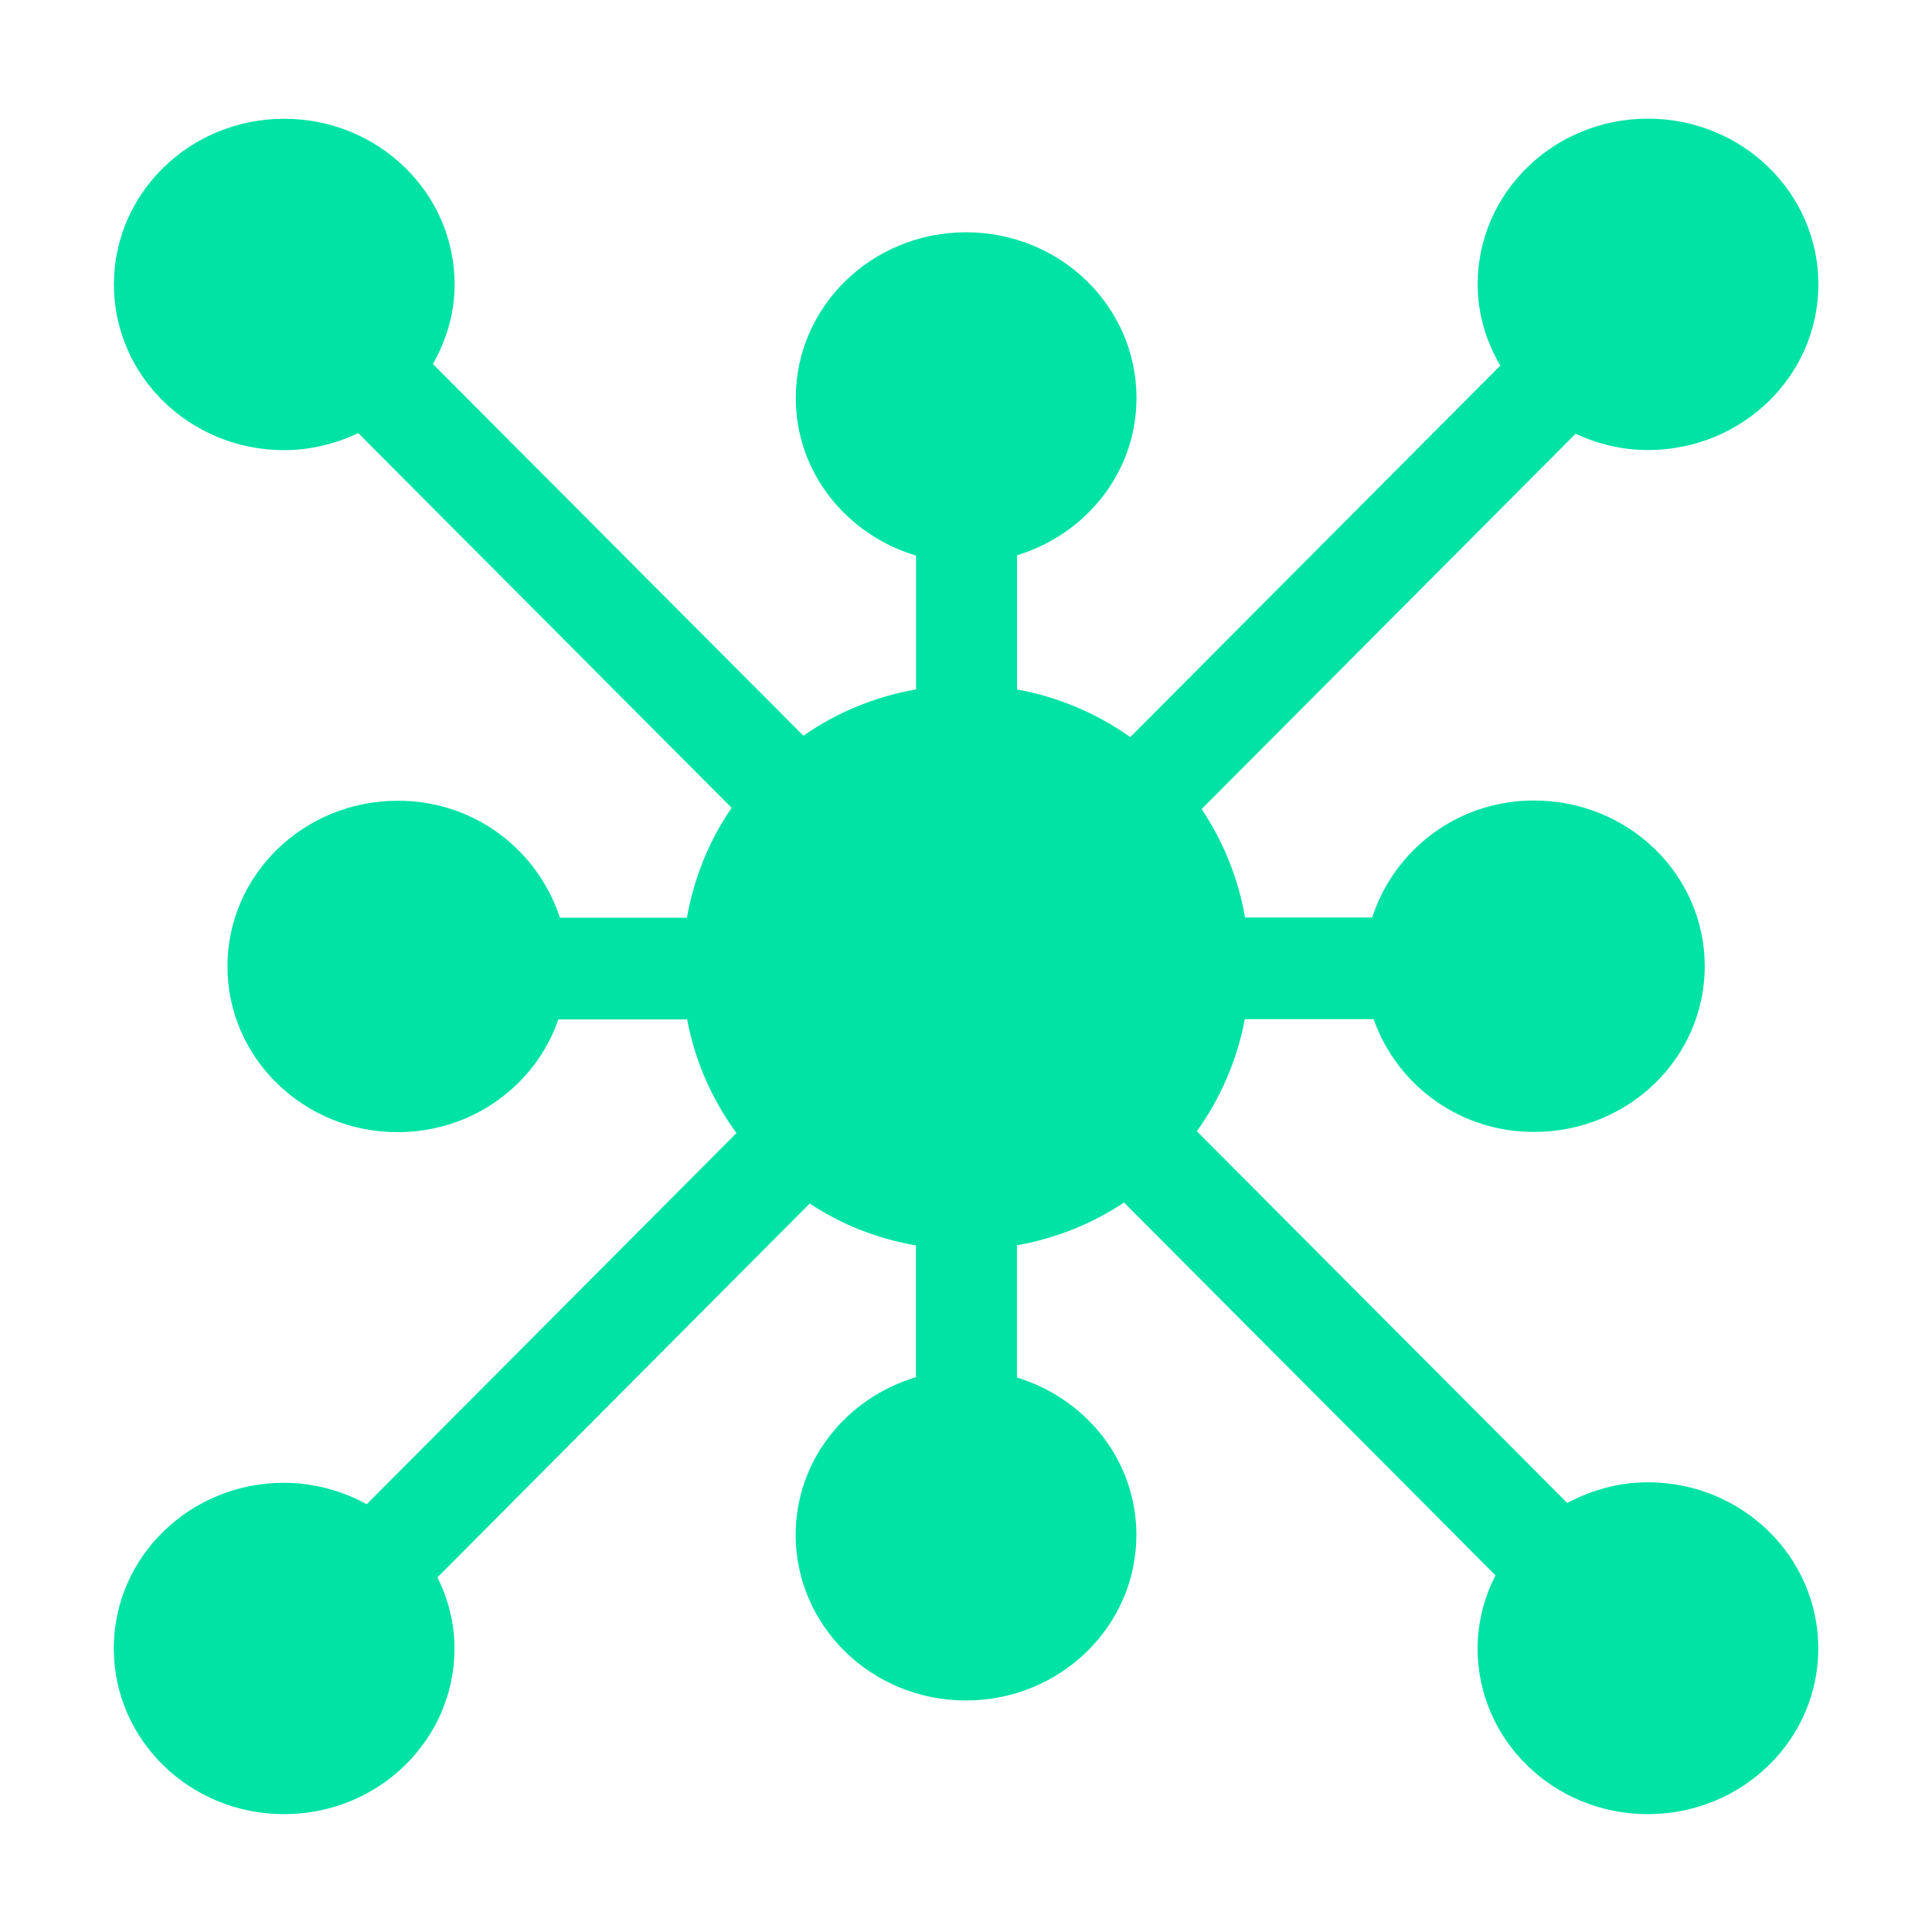 <svg width="48" height="48" viewBox="0 0 48 48" fill="none" xmlns="http://www.w3.org/2000/svg">
<path fill-rule="evenodd" clip-rule="evenodd" d="M40.942 36.827C40.214 36.827 39.536 37.022 38.937 37.341L29.735 28.105C30.32 27.287 30.735 26.346 30.927 25.321H34.126C34.418 26.145 34.96 26.858 35.675 27.359C36.391 27.861 37.245 28.128 38.119 28.122C40.459 28.122 42.354 26.281 42.354 24.006C42.354 21.73 40.459 19.889 38.119 19.889C37.226 19.884 36.355 20.162 35.631 20.684C34.907 21.207 34.368 21.946 34.092 22.794H30.933C30.766 21.831 30.399 20.913 29.854 20.101L39.144 10.777C39.691 11.029 40.295 11.181 40.942 11.181C43.283 11.181 45.177 9.34 45.177 7.064C45.177 4.789 43.283 2.948 40.942 2.948C38.604 2.948 36.712 4.789 36.712 7.064C36.712 7.801 36.924 8.485 37.274 9.083L28.081 18.313C27.242 17.717 26.282 17.313 25.269 17.13V13.796C26.983 13.271 28.236 11.732 28.236 9.888C28.236 7.612 26.342 5.771 24.001 5.771C21.663 5.771 19.771 7.612 19.771 9.888C19.771 11.737 21.028 13.285 22.759 13.804V17.128C21.731 17.308 20.782 17.706 19.96 18.279L10.756 9.044C11.089 8.454 11.295 7.787 11.295 7.067C11.295 4.792 9.4 2.951 7.06 2.951C4.722 2.951 2.83 4.792 2.83 7.067C2.83 9.343 4.722 11.184 7.06 11.184C7.72 11.184 8.344 11.023 8.901 10.761L18.176 20.07C17.623 20.874 17.244 21.8 17.066 22.8H13.91C13.633 21.951 13.094 21.212 12.37 20.689C11.645 20.167 10.774 19.889 9.88 19.895C7.543 19.895 5.651 21.735 5.651 24.011C5.651 26.287 7.543 28.128 9.88 28.128C11.744 28.128 13.311 26.953 13.873 25.327H17.072C17.264 26.369 17.696 27.323 18.297 28.151L9.11 37.372C8.481 37.025 7.775 36.842 7.057 36.839C4.719 36.839 2.827 38.679 2.827 40.955C2.827 43.231 4.719 45.072 7.057 45.072C9.398 45.072 11.292 43.231 11.292 40.955C11.292 40.317 11.131 39.721 10.869 39.188L20.116 29.901C20.898 30.421 21.793 30.774 22.756 30.943V34.215C21.028 34.735 19.768 36.279 19.768 38.132C19.768 40.407 21.66 42.248 23.998 42.248C26.339 42.248 28.233 40.407 28.233 38.132C28.233 36.291 26.983 34.749 25.266 34.224V30.94C26.237 30.765 27.138 30.404 27.926 29.876L37.156 39.14C36.865 39.701 36.712 40.323 36.71 40.955C36.71 43.231 38.601 45.072 40.939 45.072C43.28 45.072 45.175 43.231 45.175 40.955C45.175 38.679 43.283 36.827 40.942 36.827Z" fill="#00E3A5"/>
</svg>
